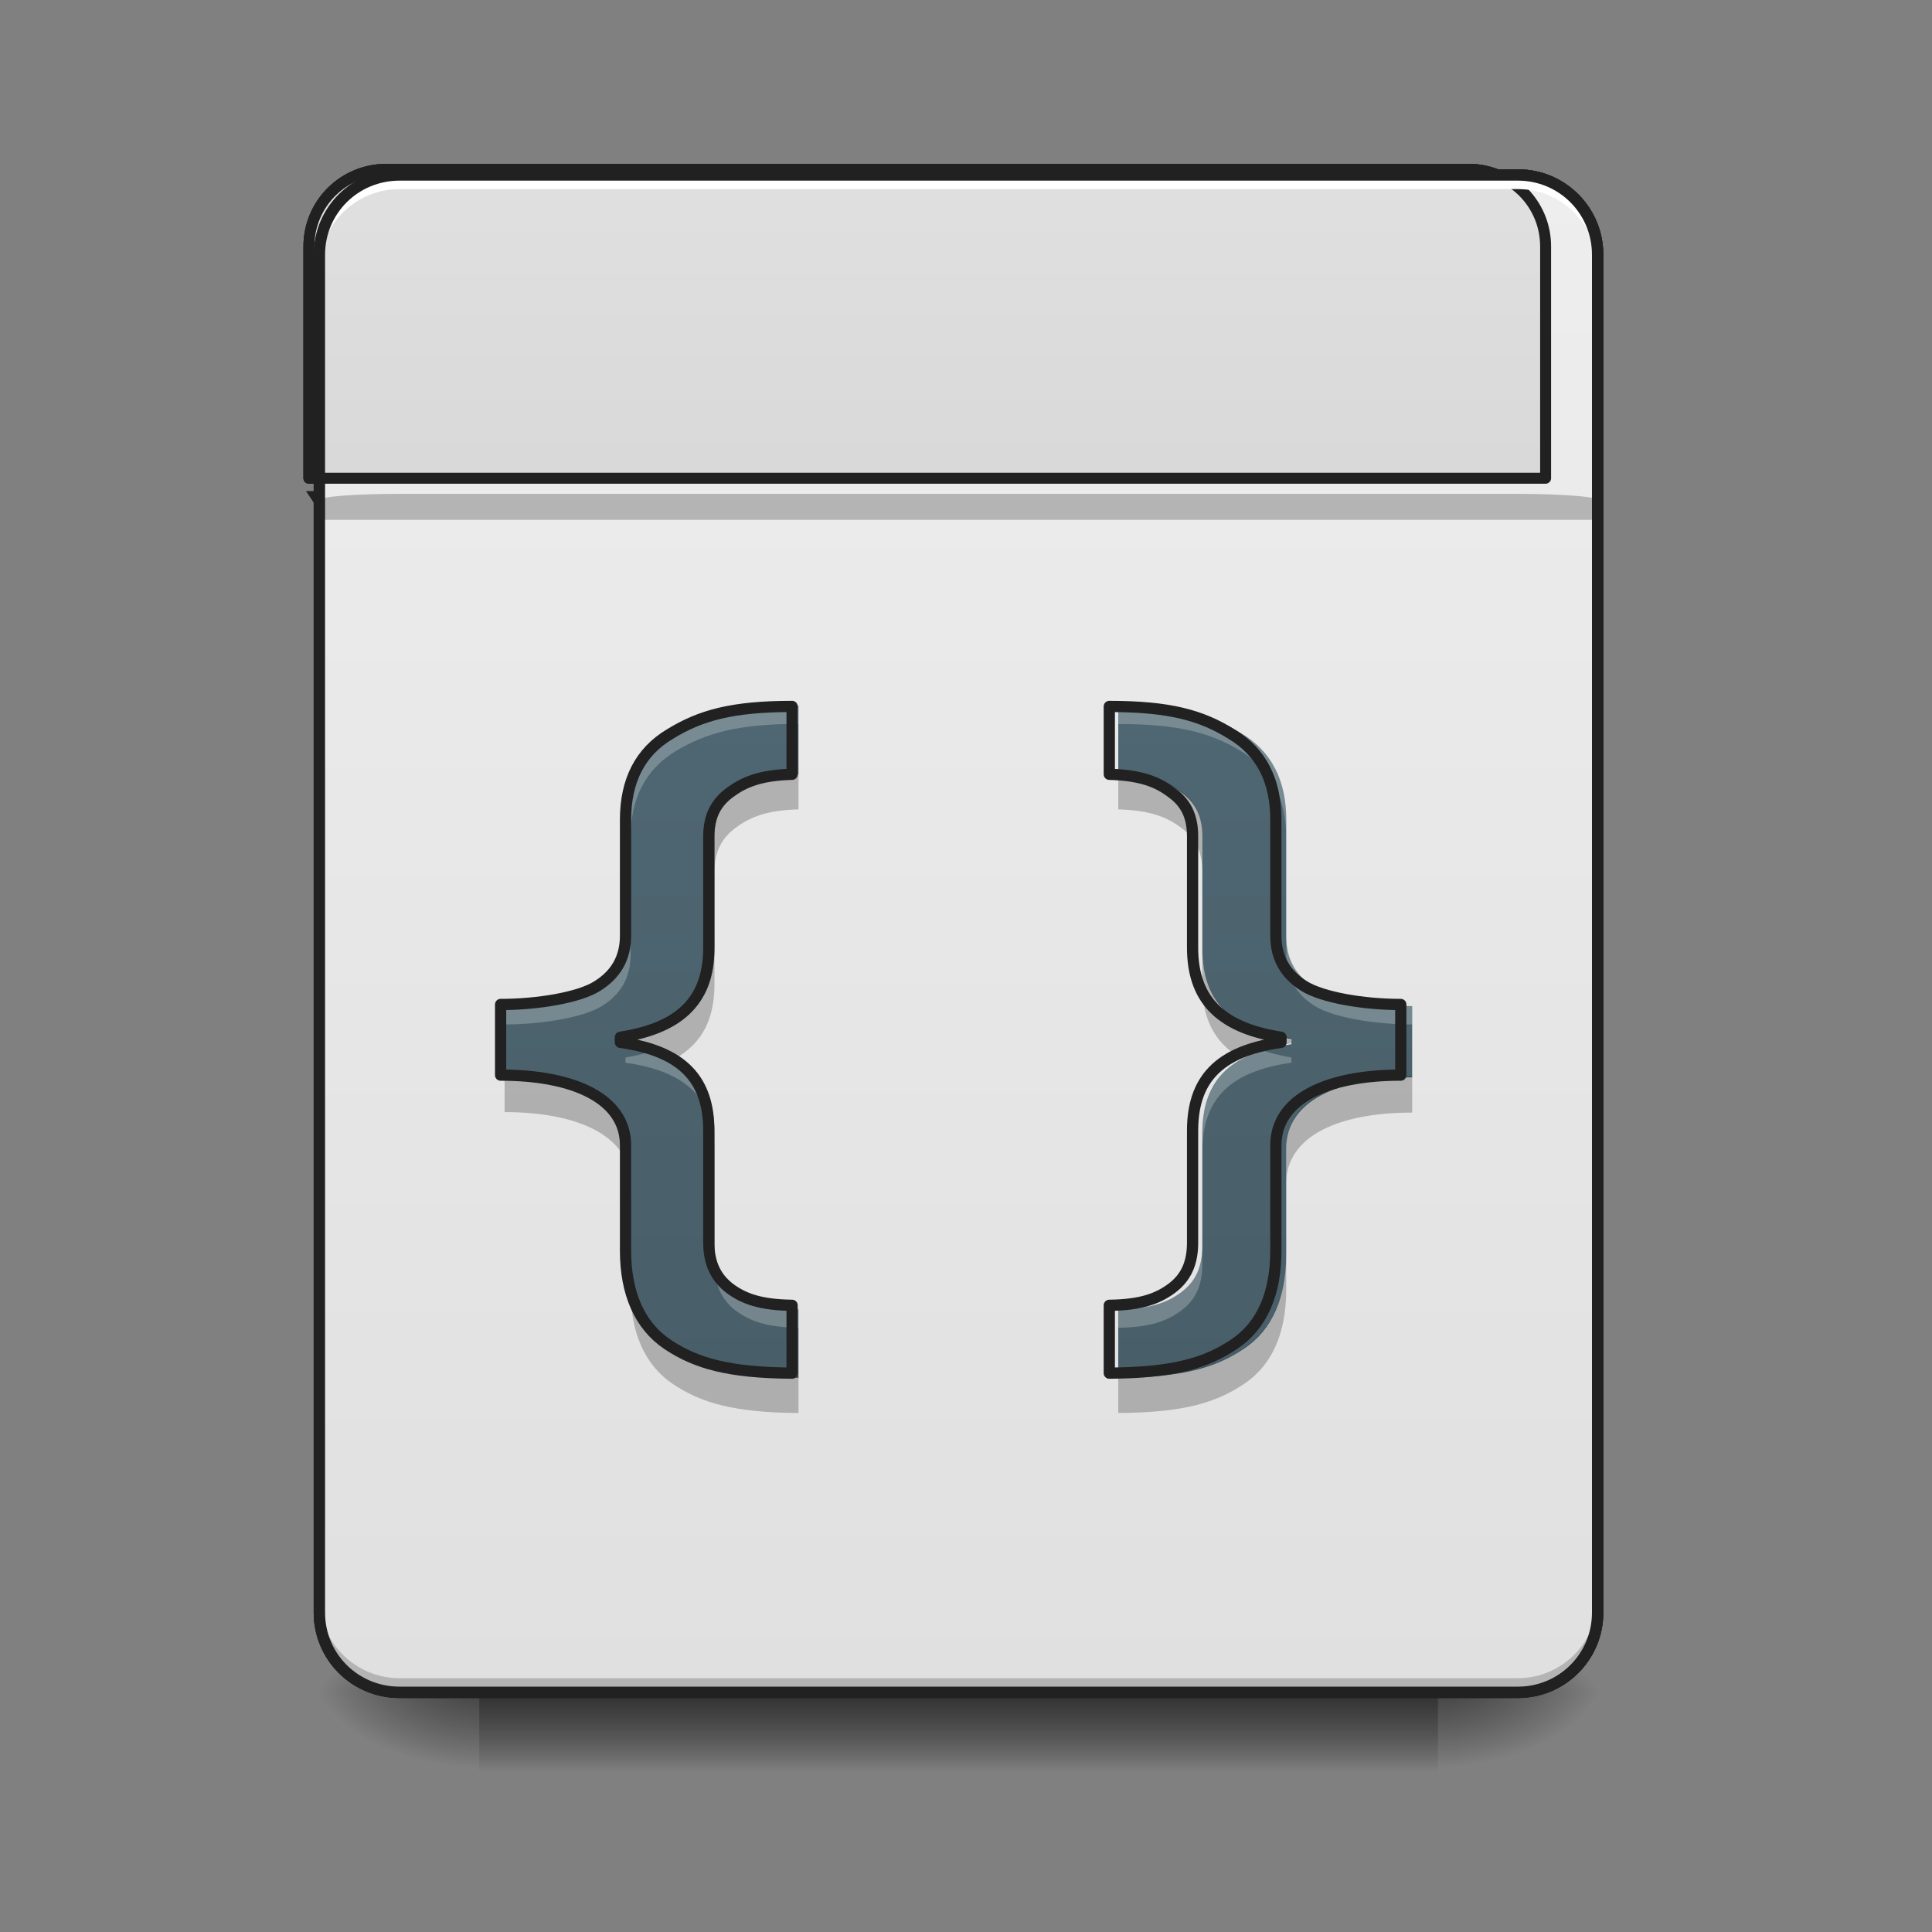 <svg height="16" viewBox="0 0 16 16" width="16" xmlns="http://www.w3.org/2000/svg" xmlns:xlink="http://www.w3.org/1999/xlink"><rect x="0" y="0" width="16" height="16" fill="#808080" stroke="none"/><linearGradient id="a" gradientUnits="userSpaceOnUse" x1="7.938" x2="7.938" y1="14.017" y2="14.678"><stop offset="0" stop-opacity=".275"/><stop offset="1" stop-opacity="0"/></linearGradient><linearGradient id="b"><stop offset="0" stop-opacity=".314"/><stop offset=".222" stop-opacity=".275"/><stop offset="1" stop-opacity="0"/></linearGradient><radialGradient id="c" cx="450.909" cy="189.579" gradientTransform="matrix(0 -.039 -.07 -0 25.073 31.798)" gradientUnits="userSpaceOnUse" r="21.167" xlink:href="#b"/><radialGradient id="d" cx="450.909" cy="189.579" gradientTransform="matrix(-0 .039 .07 0 -9.197 -3.764)" gradientUnits="userSpaceOnUse" r="21.167" xlink:href="#b"/><radialGradient id="e" cx="450.909" cy="189.579" gradientTransform="matrix(-0 -.039 .07 -0 -9.197 31.798)" gradientUnits="userSpaceOnUse" r="21.167" xlink:href="#b"/><radialGradient id="f" cx="450.909" cy="189.579" gradientTransform="matrix(0 .039 -.07 0 25.073 -3.764)" gradientUnits="userSpaceOnUse" r="21.167" xlink:href="#b"/><linearGradient id="g" gradientTransform="matrix(.038 0 0 .109 -2.927 16.821)" gradientUnits="userSpaceOnUse" x1="323.513" x2="323.513" y1="-141.415" y2="-25.792"><stop offset="0" stop-color="#eee"/><stop offset="1" stop-color="#e0e0e0"/></linearGradient><linearGradient id="h" gradientUnits="userSpaceOnUse" x1="285.75" x2="285.75" y1="-31.083" y2="-84"><stop offset="0" stop-color="#ffcc80"/><stop offset="1" stop-color="#ffb74d"/></linearGradient><linearGradient id="i" gradientUnits="userSpaceOnUse" x1="960" x2="960" y1="1695.118" y2="175.118"><stop offset="0" stop-color="#bdbdbd"/><stop offset="1" stop-color="#e0e0e0"/></linearGradient><linearGradient id="j" gradientUnits="userSpaceOnUse" x1="7.938" x2="7.938" y1="14.017" y2="1.448"><stop offset="0" stop-color="#455a64"/><stop offset="1" stop-color="#546e7a"/></linearGradient><path d="m3.969 14.016h7.938v.664h-7.938zm0 0" fill="url(#a)"/><path d="m11.906 14.016h1.324v-.66h-1.324zm0 0" fill="url(#c)"/><path d="m3.969 14.016h-1.324v.664h1.324zm0 0" fill="url(#d)"/><path d="m3.969 14.016h-1.324v-.66h1.324zm0 0" fill="url(#e)"/><path d="m11.906 14.016h1.324v.664h-1.324zm0 0" fill="url(#f)"/><path d="m3.309 1.449h9.262c.363 0 .66.297.66.66v11.246c0 .367-.297.66-.66.66h-9.262c-.367 0-.664-.293-.664-.66v-11.246c0-.363.297-.66.664-.66zm0 0" fill="url(#g)"/><path d="m2.645 4.426.664.992.328-.332.664.66.66-.66.332.332.328-.332.664.66.66-.66.332.332.332-.332.328.332.332-.332.66.992.664-.66.328.328.664-.66.328.332.664-.664.328.664.332-.332.332.66.66-.992v-.328zm0 0" fill-opacity=".235"/><path d="m84.617-84.013 21.248 31.747 10.499-10.624 21.248 21.248 21.123-21.248 10.624 10.624 10.499-10.624 21.248 21.248 21.123-21.248 10.624 10.624 10.624-10.624 10.499 10.624 10.624-10.624 21.123 31.747 21.248-21.123 10.499 10.624 21.248-21.248 10.499 10.624 21.248-21.123 10.499 21.123 10.624-10.624 10.624 21.248 21.123-31.747v-10.624zm0 0" fill="url(#h)" stroke="#212121" stroke-width="3" transform="matrix(.031 0 0 .031 0 6.719)"/><path d="m3.309 1.777c-.367 0-.664.297-.664.664v1.984h10.586v-1.984c0-.367-.297-.664-.66-.664zm0 0" fill-opacity=".235"/><path d="m400.119 175.259c-44.405 0-80.307 35.43-80.307 79.835v239.977h1280.193v-239.977c0-44.405-35.902-79.835-79.835-79.835zm0 0" fill="url(#i)" stroke="#212121" stroke-linecap="round" stroke-linejoin="round" stroke-width="11.339" transform="scale(.008)"/><path d="m3.309 13.98c-.367 0-.664-.297-.664-.664v-.082c0 .367.297.664.664.664h9.262c.363 0 .66-.297.66-.664v.082c0 .367-.297.664-.66.664zm0 0" fill-opacity=".196"/><path d="m3.309 1.484c-.367 0-.664.297-.664.664v.082c0-.367.297-.664.664-.664h9.262c.363 0 .66.297.66.664v-.082c0-.367-.297-.664-.66-.664zm0 0" fill="#fff" fill-opacity=".392"/><path d="m3.309 1.402c-.395 0-.711.316-.711.707v11.246c0 .391.316.707.711.707h9.262c.391 0 .707-.316.707-.707v-11.246c0-.391-.316-.707-.707-.707zm0 .094h9.262c.34 0 .613.273.613.613v11.246c0 .34-.273.613-.613.613h-9.262c-.344 0-.617-.273-.617-.613v-11.246c0-.34.273-.613.617-.613zm0 0" fill="#212121"/><path d="m3.969 14.016h7.938v.664h-7.938zm0 0" fill="url(#a)"/><path d="m11.906 14.016h1.324v-.66h-1.324zm0 0" fill="url(#c)"/><path d="m3.969 14.016h-1.324v.664h1.324zm0 0" fill="url(#d)"/><path d="m3.969 14.016h-1.324v-.66h1.324zm0 0" fill="url(#e)"/><path d="m11.906 14.016h1.324v.664h-1.324zm0 0" fill="url(#f)"/><path d="m3.309 1.449h9.262c.363 0 .66.297.66.66v11.246c0 .367-.297.66-.66.66h-9.262c-.367 0-.664-.293-.664-.66v-11.246c0-.363.297-.66.664-.66zm0 0" fill="url(#g)"/><path d="m2.645 4.426.664.992.328-.332.664.66.66-.66.332.332.328-.332.664.66.66-.66.332.332.332-.332.328.332.332-.332.66.992.664-.66.328.328.664-.66.328.332.664-.664.328.664.332-.332.332.66.66-.992v-.328zm0 0" fill-opacity=".235"/><path d="m84.617-84.013 21.248 31.747 10.499-10.624 21.248 21.248 21.123-21.248 10.624 10.624 10.499-10.624 21.248 21.248 21.123-21.248 10.624 10.624 10.624-10.624 10.499 10.624 10.624-10.624 21.123 31.747 21.248-21.123 10.499 10.624 21.248-21.248 10.499 10.624 21.248-21.123 10.499 21.123 10.624-10.624 10.624 21.248 21.123-31.747v-10.624zm0 0" fill="url(#h)" stroke="#212121" stroke-width="3" transform="matrix(.031 0 0 .031 0 6.719)"/><path d="m3.309 1.777c-.367 0-.664.297-.664.664v1.984h10.586v-1.984c0-.367-.297-.664-.66-.664zm0 0" fill-opacity=".235"/><path d="m400.119 175.259c-44.405 0-80.307 35.43-80.307 79.835v239.977h1280.193v-239.977c0-44.405-35.902-79.835-79.835-79.835zm0 0" fill="url(#i)" stroke="#212121" stroke-linecap="round" stroke-linejoin="round" stroke-width="11.339" transform="scale(.008)"/><path d="m3.309 13.98c-.367 0-.664-.297-.664-.664v-.082c0 .367.297.664.664.664h9.262c.363 0 .66-.297.66-.664v.082c0 .367-.297.664-.66.664zm0 0" fill-opacity=".196"/><path d="m3.309 1.484c-.367 0-.664.297-.664.664v.082c0-.367.297-.664.664-.664h9.262c.363 0 .66.297.66.664v-.082c0-.367-.297-.664-.66-.664zm0 0" fill="#fff" fill-opacity=".392"/><path d="m3.309 1.402c-.395 0-.711.316-.711.707v11.246c0 .391.316.707.711.707h9.262c.391 0 .707-.316.707-.707v-11.246c0-.391-.316-.707-.707-.707zm0 .094h9.262c.34 0 .613.273.613.613v11.246c0 .34-.273.613-.613.613h-9.262c-.344 0-.617-.273-.617-.613v-11.246c0-.34.273-.613.617-.613zm0 0" fill="#212121"/><path d="m3.969 14.016h7.938v.664h-7.938zm0 0" fill="url(#a)"/><path d="m11.906 14.016h1.324v-.66h-1.324zm0 0" fill="url(#c)"/><path d="m3.969 14.016h-1.324v.664h1.324zm0 0" fill="url(#d)"/><path d="m3.969 14.016h-1.324v-.66h1.324zm0 0" fill="url(#e)"/><path d="m11.906 14.016h1.324v.664h-1.324zm0 0" fill="url(#f)"/><path d="m3.309 1.449h9.262c.363 0 .66.297.66.66v11.246c0 .367-.297.66-.66.66h-9.262c-.367 0-.664-.293-.664-.66v-11.246c0-.363.297-.66.664-.66zm0 0" fill="url(#g)"/><path d="m3.309 4.09c-.367 0-.664.023-.664.051v.164h10.586v-.164c0-.027-.297-.051-.66-.051zm0 0" fill-opacity=".235"/><path d="m400.119 175.259c-44.405 0-80.307 35.43-80.307 79.835v239.977h1280.193v-239.977c0-44.405-35.902-79.835-79.835-79.835zm0 0" fill="url(#i)" stroke="#212121" stroke-linecap="round" stroke-linejoin="round" stroke-width="11.339" transform="scale(.008)"/><path d="m3.309 13.98c-.367 0-.664-.297-.664-.664v-.082c0 .367.297.664.664.664h9.262c.363 0 .66-.297.66-.664v.082c0 .367-.297.664-.66.664zm0 0" fill-opacity=".196"/><path d="m3.309 1.484c-.367 0-.664.297-.664.664v.082c0-.367.297-.664.664-.664h9.262c.363 0 .66.297.66.664v-.082c0-.367-.297-.664-.66-.664zm0 0" fill="#fff"/><path d="m3.309 1.402c-.395 0-.711.316-.711.707v11.246c0 .391.316.707.711.707h9.262c.391 0 .707-.316.707-.707v-11.246c0-.391-.316-.707-.707-.707zm0 .094h9.262c.34 0 .613.273.613.613v11.246c0 .34-.273.613-.613.613h-9.262c-.344 0-.617-.273-.617-.613v-11.246c0-.34.273-.613.617-.613zm0 0" fill="#212121"/><path d="m6.613 5.844c-.5 0-.766.074-1.02.23-.25.148-.371.391-.371.715v.969c0 .191-.086.328-.238.422-.148.094-.492.152-.805.152v.59c.617 0 1.043.199 1.043.586v.879c0 .355.117.625.348.781.238.16.512.238 1.043.242v-.566c-.266-.004-.402-.055-.52-.141-.117-.09-.176-.211-.176-.383v-.934c0-.418-.207-.664-.738-.738v-.043c.531-.082.738-.336.738-.75v-.926c0-.168.059-.281.176-.367.121-.09.258-.145.52-.152zm2.648 0v.566c.262.008.402.062.52.152.121.086.176.199.176.367v.926c0 .414.207.668.738.75v.043c-.531.074-.738.32-.738.738v.934c0 .172-.055.293-.176.383-.117.086-.254.137-.52.141v.566c.535-.004.805-.082 1.043-.242.234-.156.348-.426.348-.781v-.879c0-.387.426-.586 1.043-.586v-.59c-.312 0-.652-.059-.805-.152s-.238-.23-.238-.422v-.969c0-.324-.121-.566-.371-.715-.25-.156-.516-.23-1.02-.23zm0 0" fill="url(#j)"/><path d="m6.613 5.844c-.5 0-.766.074-1.02.23-.25.148-.371.391-.371.715v.152c0-.324.121-.566.371-.719.254-.152.52-.227 1.02-.227zm2.648 0v.152c.504 0 .77.074 1.02.227s.371.395.371.719v-.152c0-.324-.121-.566-.371-.715-.25-.156-.516-.23-1.02-.23zm-4.039 1.914c0 .191-.086.328-.238.422-.148.094-.492.152-.805.152v.152c.312 0 .656-.059.805-.152.152-.094.238-.23.238-.422zm5.43 0v.152c0 .191.086.328.238.422s.492.152.805.152v-.152c-.312 0-.652-.059-.805-.152s-.238-.23-.238-.422zm-5.23.941c-.07.023-.152.043-.242.059v.043c.531.074.738.32.738.738v-.152c0-.348-.145-.574-.496-.688zm5.035 0c-.355.113-.5.34-.5.688v.152c0-.418.207-.664.738-.738v-.043c-.09-.016-.168-.035-.238-.059zm-4.539 1.621v.152c0 .172.059.293.176.383.117.086.254.137.52.141v-.152c-.266-.004-.402-.055-.52-.141-.117-.09-.176-.211-.176-.383zm4.039 0c0 .172-.055.293-.176.383-.117.086-.254.137-.52.141v.152c.266-.004.402-.055.52-.141.121-.09.176-.211.176-.383zm0 0" fill="#fff" fill-opacity=".235"/><path d="m6.613 6.402c-.262.012-.398.066-.52.152-.117.086-.176.199-.176.371v.297c0-.168.059-.281.176-.367.121-.09.258-.145.52-.152zm2.648 0v.301c.262.008.402.062.52.152.121.086.176.199.176.367v-.297c0-.172-.055-.285-.176-.371-.117-.086-.258-.141-.52-.152zm-3.344 1.445c0 .414-.207.668-.738.75v.043c.172.023.309.066.414.125.23-.129.324-.336.324-.617zm4.039 0v.301c0 .281.098.488.324.617.109-.059.246-.098.414-.125v-.043c-.531-.082-.738-.336-.738-.75zm-5.777 1.066v.297c.617 0 1.043.203 1.043.59v-.301c0-.387-.426-.586-1.043-.586zm7.516 0c-.617 0-1.043.199-1.043.586v.301c0-.387.426-.586 1.043-.586zm-6.473 1.469v.297c0 .355.117.625.348.781.238.16.512.238 1.043.242v-.301c-.531-.004-.805-.078-1.043-.238-.23-.16-.348-.43-.348-.781zm5.43 0c0 .352-.113.621-.348.781-.238.16-.508.234-1.043.238v.301c.535-.004.805-.082 1.043-.242.234-.156.348-.426.348-.781zm0 0" fill-opacity=".235"/><path d="m211.605-28.018c-15.998 0-24.498 2.375-32.622 7.374-7.999 4.75-11.874 12.499-11.874 22.873v30.997c0 6.124-2.75 10.499-7.624 13.499-4.75 3-15.748 4.875-25.748 4.875v18.873c19.748 0 33.372 6.374 33.372 18.748v28.122c0 11.374 3.75 19.998 11.124 24.998 7.624 5.125 16.373 7.624 33.372 7.749v-18.123c-8.499-.125-12.874-1.75-16.623-4.5-3.75-2.875-5.624-6.749-5.624-12.249v-29.872c0-13.374-6.624-21.248-23.623-23.623v-1.375c16.998-2.625 23.623-10.749 23.623-23.998v-29.622c0-5.374 1.875-8.999 5.624-11.749 3.875-2.875 8.249-4.625 16.623-4.875zm84.742 0v18.123c8.374.25 12.874 2 16.623 4.875 3.875 2.75 5.624 6.374 5.624 11.749v29.622c0 13.249 6.624 21.373 23.623 23.998v1.375c-16.998 2.375-23.623 10.249-23.623 23.623v29.872c0 5.499-1.75 9.374-5.624 12.249-3.75 2.75-8.124 4.375-16.623 4.5v18.123c17.123-.125 25.748-2.625 33.372-7.749 7.499-5 11.124-13.624 11.124-24.998v-28.122c0-12.374 13.624-18.748 33.372-18.748v-18.873c-9.999 0-20.873-1.875-25.748-4.875-4.875-3-7.624-7.374-7.624-13.499v-30.997c0-10.374-3.875-18.123-11.874-22.873-7.999-5-16.498-7.374-32.622-7.374zm0 0" fill="none" stroke="#212121" stroke-linecap="round" stroke-linejoin="round" stroke-width="3" transform="matrix(.031 0 0 .031 0 6.719)"/></svg>